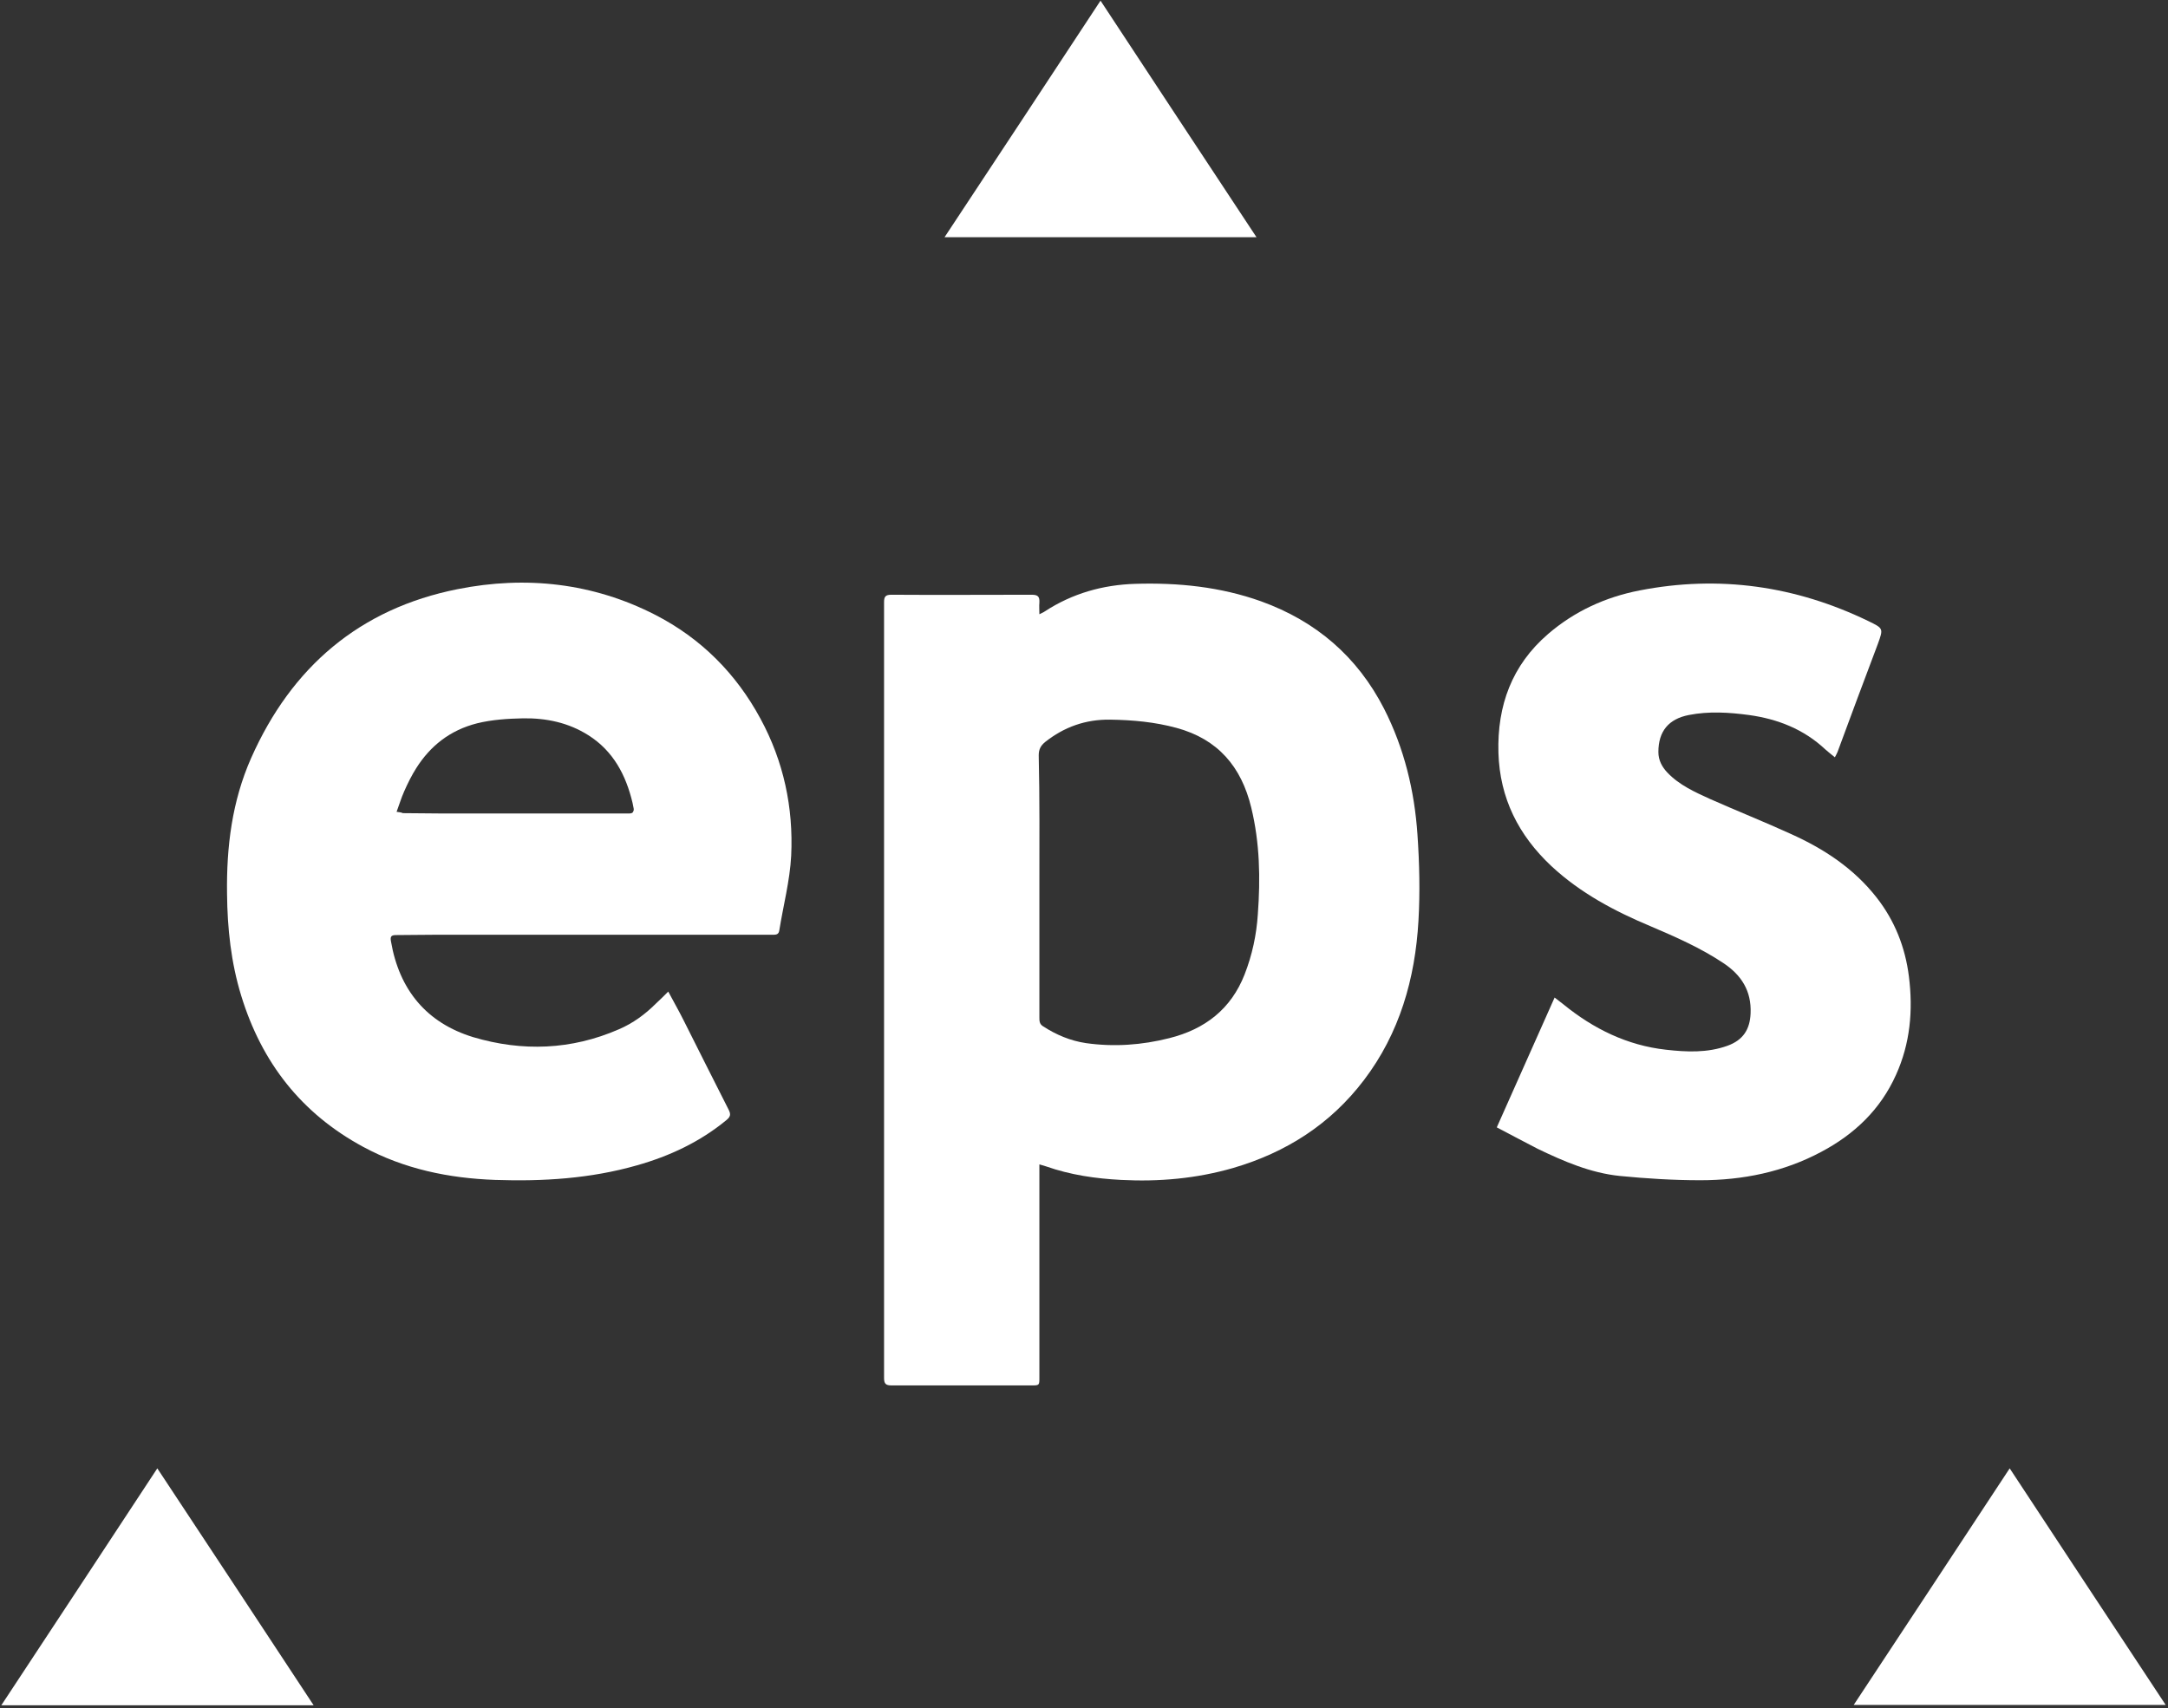 <?xml version="1.0" encoding="UTF-8"?>
<svg width="656px" height="517px" viewBox="0 0 656 517" version="1.1" xmlns="http://www.w3.org/2000/svg" xmlns:xlink="http://www.w3.org/1999/xlink">
    <rect x="0" y="0" width="656" height="517" fill="#333333" stroke="none"/>
    <!-- Generator: Sketch 45.2 (43514) - http://www.bohemiancoding.com/sketch -->
    <title>EPS</title>
    <desc>Created with Sketch.</desc>
    <defs></defs>
    <g id="Page-1" stroke="none" stroke-width="1" fill="none" fill-rule="evenodd">
        <g id="EPS" fill-rule="nonzero" fill="#FFFFFF">
            <path d="M314.5,352.4 C314.5,353.6 314.5,354.5 314.5,355.4 C314.5,375.9 314.5,396.4 314.5,416.9 C314.5,419.3 314.5,419.3 312,419.3 C297.9,419.3 283.9,419.3 269.8,419.3 C268,419.3 267.5,418.8 267.5,417 C267.5,338.8 267.5,260.6 267.5,182.3 C267.5,180.6 267.9,180 269.7,180 C283.9,180.1 298.1,180 312.2,180 C314.1,180 314.6,180.6 314.5,182.4 C314.4,183.4 314.5,184.5 314.5,185.9 C315.3,185.5 315.8,185.3 316.2,185 C324.5,179.6 333.7,177 343.5,176.7 C356.5,176.3 369.3,177.6 381.6,182 C398.2,188 410.7,198.7 418.8,214.5 C424.9,226.5 428,239.3 428.9,252.6 C429.5,261.3 429.7,270 429.2,278.7 C428.2,296.2 423.5,312.7 412.7,326.9 C402.6,340.2 389.2,348.8 373.1,353.5 C362,356.7 350.7,357.7 339.2,357.1 C331.5,356.7 323.9,355.6 316.5,353 C316.1,352.9 315.5,352.7 314.5,352.4 Z M314.5,267.8 C314.5,281.2 314.5,294.5 314.5,307.9 C314.5,309 314.5,309.9 315.6,310.6 C319.6,313.2 323.9,315 328.6,315.7 C337.1,316.9 345.5,316.3 353.8,314.2 C364.6,311.5 372.5,305.4 376.6,294.9 C378.9,289 380.2,282.9 380.6,276.7 C381.4,265.8 381.2,255.1 378.6,244.4 C375.6,232 368.5,223.7 356,220.3 C349.4,218.5 342.7,217.9 335.9,217.8 C328.5,217.7 322,220 316.2,224.6 C314.9,225.7 314.3,226.8 314.3,228.6 C314.6,241.6 314.5,254.7 314.5,267.8 Z" id="Shape"></path>
            <path d="M452.9,341.2 C458.8,328 464.5,315.1 470.4,301.9 C471.4,302.7 472.3,303.4 473.1,304 C482.2,311.4 492.4,316.4 504.1,317.7 C510.3,318.4 516.6,318.7 522.7,316.5 C527.4,314.8 529.5,311.6 529.7,306.7 C530,299.9 526.9,295.1 521.5,291.5 C514.6,286.9 507.1,283.6 499.6,280.4 C488.6,275.8 478.2,270.3 469.4,262.1 C459.5,252.8 453.8,241.6 453.4,227.8 C453,213.5 457.5,201.3 468.4,191.9 C476.4,185 485.8,180.7 496.1,178.7 C520.2,174 543.3,177.3 565.4,188 C569.9,190.2 569.9,190.2 568.2,194.9 C564.1,205.8 560,216.7 556,227.6 C555.8,228.1 555.5,228.6 555.2,229.2 C554.1,228.3 553.2,227.6 552.3,226.8 C545.8,220.7 537.9,217.6 529.2,216.4 C523.2,215.6 517.1,215.2 511,216.4 C504.9,217.6 501.8,221.3 501.8,227.6 C501.8,230.1 502.9,232.1 504.5,233.8 C508.1,237.6 512.8,239.7 517.4,241.8 C525.5,245.4 533.8,248.7 541.9,252.4 C551.9,256.9 560.9,262.8 567.8,271.6 C573.3,278.6 576.5,286.7 577.6,295.5 C578.9,305.8 578,315.8 573.7,325.3 C569,335.8 561.1,343.3 551.1,348.6 C539.7,354.7 527.3,357.2 514.5,357.2 C506.4,357.2 498.2,356.7 490.1,355.9 C481.3,355 473.2,351.5 465.3,347.7 C461.4,345.7 457.3,343.5 452.9,341.2 Z" id="Shape"></path>
            <path d="M608.1,444.4 C623.9,468.4 639.5,492.1 655.3,516 C623.8,516 592.5,516 560.9,516 C576.7,492.1 592.3,468.4 608.1,444.4 Z" id="Shape"></path>
            <path d="M94.9,516.1 C63.3,516.1 32,516.1 0.4,516.1 C16.2,492.2 31.8,468.4 47.6,444.4 C63.4,468.3 79.1,492.1 94.9,516.1 Z" id="Shape"></path>
            <path d="M333,0.2 C348.8,24.2 364.4,47.9 380.2,71.8 C348.7,71.8 317.4,71.8 285.8,71.8 C301.5,48 317.2,24.3 333,0.2 Z" id="Shape"></path>
            <path d="M230.1,217.5 C222.7,203.8 212.1,193.2 198.3,186.1 C179.4,176.4 159.1,174.2 138.5,178.3 C108.8,184.2 88.2,201.9 76,229.4 C70.2,242.5 68.5,256.3 68.7,270.5 C68.8,281 69.9,291.3 73,301.4 C79.2,321.6 91.2,337 109.9,347.1 C122.3,353.8 135.8,356.6 149.8,357.1 C164.3,357.6 178.7,356.7 192.7,352.7 C202.6,349.9 211.8,345.6 219.8,339 C221,338 221.2,337.3 220.5,335.9 C215.9,326.9 211.4,317.8 206.8,308.7 C205.4,305.9 203.8,303.1 202.2,300.1 C200.9,301.4 199.7,302.6 198.5,303.7 C195.2,307 191.5,309.7 187.3,311.5 C172.9,317.8 158,318.3 143.2,313.9 C129.1,309.6 120.8,299.6 118.3,284.9 C118,283.3 118.5,283 119.9,283 C123.9,283 128,282.9 132.1,282.9 C152,282.9 171.8,282.9 191.6,282.9 C205.6,282.9 219.6,282.9 233.6,282.9 C234.6,282.9 235.6,283 235.8,281.6 C237,274.1 239,266.6 239.4,259 C240.1,244.4 237.1,230.4 230.1,217.5 Z M191.6,245.6 C191.5,246 191.1,246.2 190.4,246.2 C189.8,246.2 189.3,246.2 188.7,246.2 C170.3,246.2 151.9,246.2 133.4,246.2 C129.6,246.2 125.8,246.1 121.9,246.1 C121.5,245.9 120.9,245.8 120,245.7 C120.2,245.1 120.4,244.5 120.6,244 C121.1,242.7 121.5,241.3 122.1,240 C122.2,239.8 122.2,239.6 122.3,239.5 C123.4,237 124.6,234.6 126,232.4 C130.2,225.8 136.1,221 144.4,218.9 C148.9,217.8 153.6,217.5 158.3,217.4 C165.3,217.3 172,218.7 178,222.5 C185.6,227.3 189.4,234.6 191.4,243 C191.5,243.5 191.6,244 191.7,244.5 C191.8,244.9 191.8,245.3 191.6,245.6 Z" id="Shape"></path>
        </g>
    </g>
</svg>